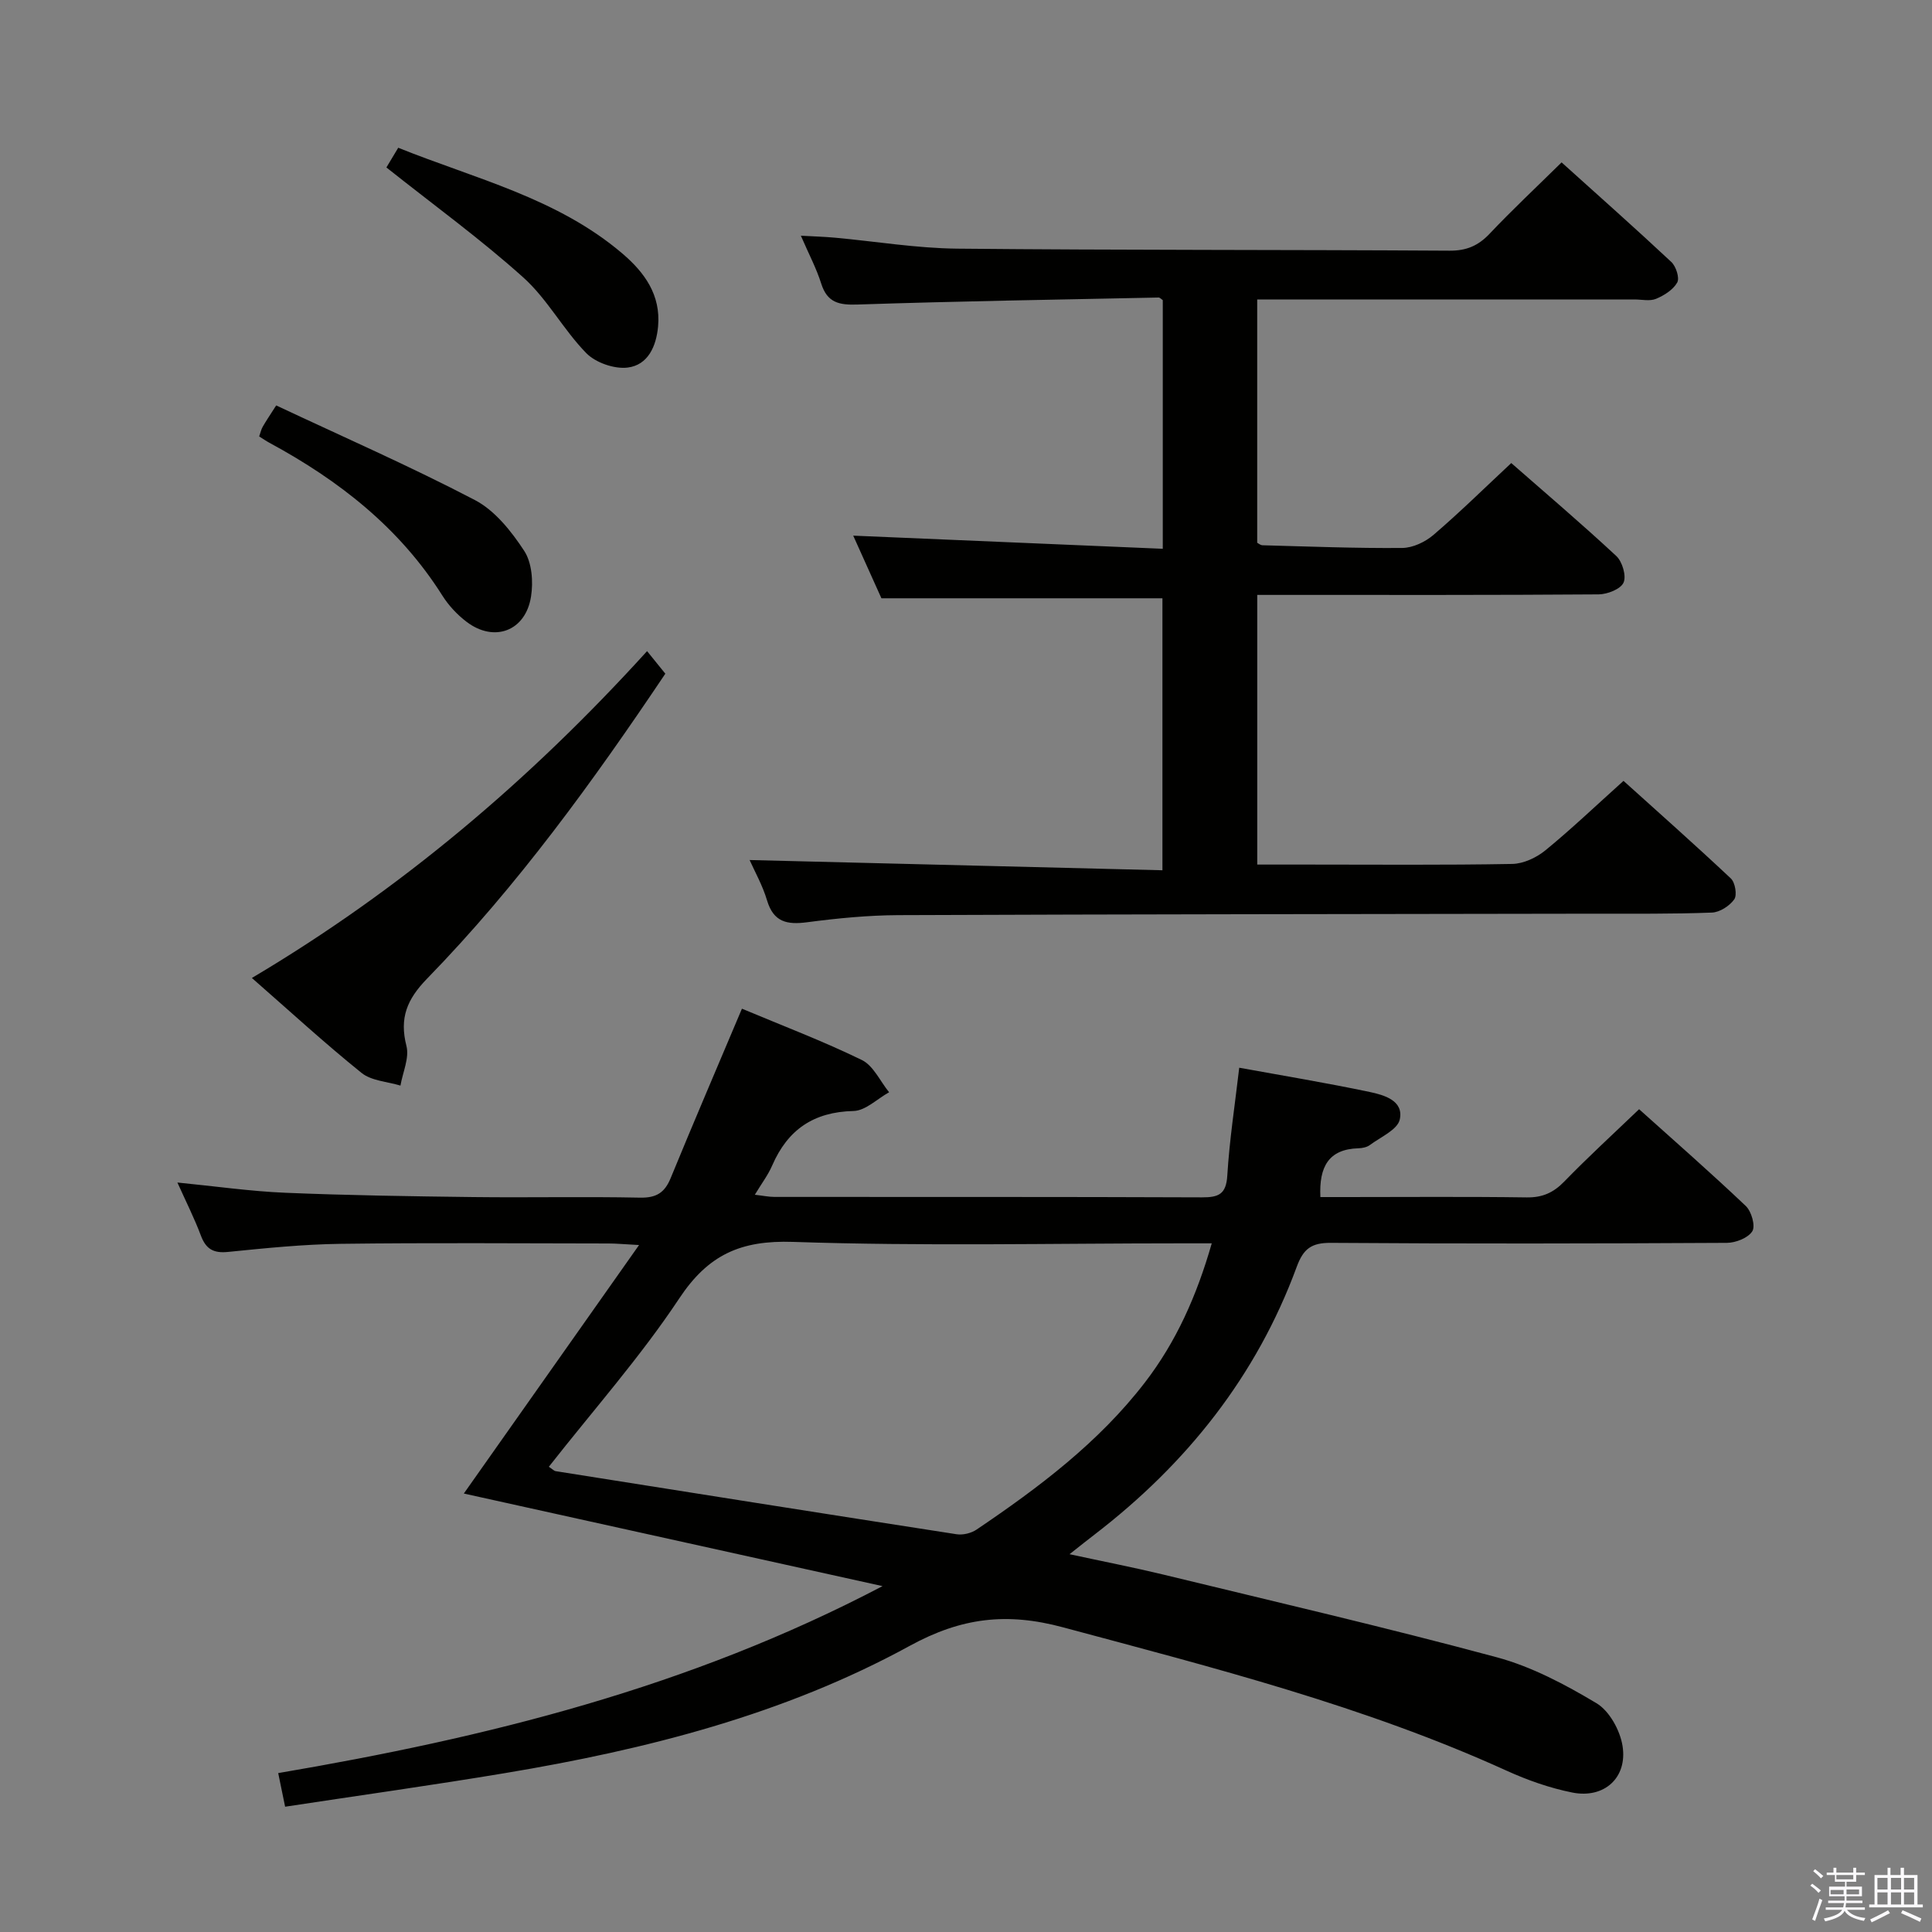 <svg enable-background="new 0 0 400 400" viewBox="0 0 400 400" xmlns="http://www.w3.org/2000/svg"><rect x="0" y="0" width="400" height="400" fill="#808080" stroke="none"/><path d="m374.8 390.4.4-.4c.7.5 1.3 1 1.8 1.4l-.5.5c-.5-.6-1.1-1.1-1.7-1.5zm1 7.3-.6-.3c.5-1.4 1.1-2.8 1.5-4.3.2.1.4.2.6.3-.5 1.3-1 2.8-1.5 4.3zm-.4-10.3.4-.4c.4.3 1 .8 1.7 1.4l-.5.5c-.4-.5-1-1-1.6-1.5zm2.5.3h1.7v-1h.6v1h3.5v-1h.6v1h1.8v.5h-1.8v1.4h-2v1h3.2v2h-3.2v.9h3.3v.5h-3.4c0 .3-.1.6-.1.9h4v.5h-3.7c.7.9 1.9 1.5 3.8 1.7-.1.2-.2.4-.3.6-2.1-.4-3.5-1.1-4-2.1-.4 1-1.8 1.7-4 2.2-.1-.2-.2-.4-.3-.6 2.1-.4 3.4-1 3.8-1.8h-3.4v-.5h3.6c.1-.3.1-.6.2-.9h-3.3v-.5h3.4c0-.3 0-.6 0-.9h-3.2v-2h3.3v-1h-2.1v-1.4h-1.7v-.5zm1.1 3.5v1h2.7c0-.3 0-.4 0-.4 0-.2 0-.2 0-.2 0-.1 0-.2 0-.3h-2.7zm1.2-3v.9h3.5v-.9zm4.7 3h-2.6v.6.4h2.6z" fill="#fbfafc"/><path d="m393.6 386.7h.6v1.5h2.8v6.1h1.1v.6h-11.1v-.6h1.1v-6.1h2.7v-1.5h.6v1.5h2.1v-1.5zm-2.7 8.8.4.6c-1.2.6-2.5 1.3-3.8 1.9-.1-.2-.2-.4-.3-.6 1.2-.6 2.5-1.2 3.7-1.9zm-2.2-6.7v2.4h2.1v-2.4zm0 3v2.5h2.1v-2.5zm2.8-3v2.4h2.1v-2.4zm0 3v2.5h2.1v-2.5zm6 6.1c-1.4-.7-2.7-1.3-3.9-1.8l.3-.6c1.5.6 2.7 1.2 3.9 1.7zm-1.2-9.1h-2.1v2.4h2.1zm-2.1 3v2.5h2.1v-2.5z" fill="#fbfafc"/><g fill="#010100"><path d="m153.61 208.84c8.37 3.51 16.77 6.7 24.82 10.62 2.4 1.17 3.79 4.4 5.65 6.68-2.46 1.36-4.88 3.82-7.37 3.88-8.26.19-13.62 3.86-16.84 11.29-.84 1.95-2.17 3.69-3.59 6.05 1.66.19 2.87.45 4.08.45 29.5.02 59-.03 88.49.09 3.46.01 5.02-.64 5.25-4.53.44-7.28 1.56-14.51 2.47-22.31 8.89 1.62 17.99 3.12 27.01 5.02 2.98.63 7.08 1.78 6.23 5.69-.46 2.13-3.97 3.64-6.2 5.3-.62.46-1.57.65-2.38.67-6.13.19-8.16 3.79-7.86 10.1h5.19c12.5 0 25-.11 37.5.07 3.28.05 5.56-.97 7.82-3.3 4.86-5.01 10.02-9.73 15.48-14.96 7.15 6.42 14.76 13.08 22.09 20.04 1.17 1.11 2.03 4.12 1.35 5.22-.86 1.39-3.43 2.4-5.27 2.41-27.33.15-54.66.2-81.99 0-4.04-.03-5.7 1.24-7.07 4.97-8.34 22.66-22.81 40.79-41.85 55.42-1.44 1.1-2.85 2.23-5.18 4.07 7.01 1.52 13.2 2.72 19.33 4.2 23.06 5.6 46.18 10.96 69.08 17.13 7.25 1.95 14.19 5.64 20.68 9.52 2.68 1.6 4.89 5.62 5.4 8.85 1.05 6.59-3.81 10.95-10.38 9.65-4.67-.93-9.3-2.56-13.65-4.54-29.48-13.4-60.69-21.31-91.81-29.67-11.63-3.13-21.02-2.03-31.73 3.83-26.02 14.24-54.59 21.48-83.72 26.34-15.04 2.51-30.14 4.62-45.61 6.97-.53-2.57-.91-4.46-1.43-6.96 43.06-7.33 84.93-17.62 125.12-38.71-29.75-6.58-58.09-12.84-86.69-19.17 11.99-17.01 23.71-33.63 36.28-51.45-3.19-.17-4.74-.32-6.28-.32-18.5-.02-37-.17-55.49.07-7.79.1-15.59.9-23.35 1.68-3 .3-4.56-.6-5.6-3.39-1.33-3.55-3.05-6.95-4.86-10.98 7.88.77 15.1 1.82 22.35 2.12 12.96.54 25.95.73 38.92.89 11.5.14 23-.12 34.49.12 3.39.07 5.12-1.01 6.37-4.06 4.74-11.55 9.65-22.98 14.75-35.06zm-39.98 94.84c.83.55 1.08.85 1.37.9 27.68 4.39 55.36 8.78 83.06 13.07 1.32.2 3.04-.22 4.15-.98 12.85-8.69 25.23-17.98 34.81-30.42 6.52-8.46 10.76-18.02 13.86-28.83-2.6 0-4.42 0-6.23 0-26.82 0-53.65.61-80.44-.3-10.84-.37-17.58 2.64-23.59 11.72-8.05 12.13-17.81 23.14-26.99 34.84z"/><path d="m155.2 178.06c28.42.71 56.77 1.41 85.47 2.12 0-19.46 0-37.88 0-56.31-19.06 0-38.23 0-58.18 0-1.73-3.85-3.88-8.61-5.84-12.97 21.45.91 42.62 1.81 64.09 2.72 0-17.96 0-34.73 0-51.48-.31-.2-.59-.54-.86-.54-20.78.43-41.56.76-62.34 1.45-3.83.13-6.27-.38-7.52-4.35-.99-3.14-2.56-6.09-4.21-9.9 2.69.15 4.88.21 7.06.41 8.43.77 16.85 2.18 25.29 2.27 33.99.33 67.98.21 101.96.42 3.47.02 5.91-1 8.27-3.49 4.67-4.94 9.64-9.59 14.92-14.79 7.53 6.79 15.22 13.6 22.71 20.61.98.91 1.76 3.32 1.23 4.26-.84 1.5-2.71 2.68-4.39 3.38-1.28.53-2.96.13-4.45.13-20 0-39.99 0-59.99 0-5.95 0-11.89 0-18.13 0v50.37c.25.12.66.51 1.09.52 9.64.26 19.29.64 28.93.56 2.19-.02 4.75-1.23 6.46-2.69 5.42-4.64 10.51-9.65 16.12-14.89 6.89 6.04 14.47 12.48 21.74 19.24 1.25 1.16 2.13 4.13 1.51 5.51-.6 1.35-3.34 2.42-5.16 2.44-21.66.16-43.32.11-64.98.11-1.8 0-3.59 0-5.7 0v55.83h10.29c14.16 0 28.33.13 42.49-.13 2.33-.04 5.02-1.3 6.87-2.81 5.4-4.42 10.46-9.25 16.18-14.39 6.82 6.15 14.63 13.07 22.23 20.21.89.84 1.32 3.44.7 4.32-.97 1.36-3 2.68-4.63 2.74-8.15.31-16.32.22-24.49.23-47.98.08-95.97.11-143.95.3-6.3.03-12.62.65-18.87 1.47-4.16.55-6.96-.01-8.31-4.52-.93-3.13-2.58-6.04-3.61-8.36z"/><path d="m133.97 134.81c1.39 1.72 2.5 3.1 3.78 4.67-14.93 22.25-30.6 43.91-49.32 63.13-4.18 4.3-5.76 8.15-4.28 13.95.63 2.47-.77 5.45-1.24 8.2-2.72-.83-6-.97-8.06-2.63-7.63-6.14-14.85-12.78-22.7-19.65 30.84-18.31 57.56-40.96 81.82-67.67z"/><path d="m80 34.67c.47-.78 1.31-2.18 2.45-4.08 15.96 6.43 32.95 10.41 46.45 21.94 4.57 3.9 7.93 8.56 7.35 15.04-.37 4.12-2.09 8.01-6.3 8.53-2.74.34-6.61-1-8.56-2.98-4.74-4.84-8.04-11.17-13.03-15.66-8.82-7.93-18.48-14.94-28.36-22.79z"/><path d="m57.18 83.94c13.77 6.47 27.69 12.57 41.14 19.59 4.15 2.17 7.56 6.47 10.21 10.52 1.61 2.46 1.9 6.41 1.41 9.48-1.13 7.14-7.63 9.55-13.34 5.21-1.94-1.47-3.72-3.38-5.02-5.44-8.86-14.05-21.42-23.85-35.79-31.62-.7-.38-1.36-.84-2.13-1.32.28-.79.41-1.45.73-2 .65-1.14 1.39-2.23 2.79-4.42z"/></g></svg>